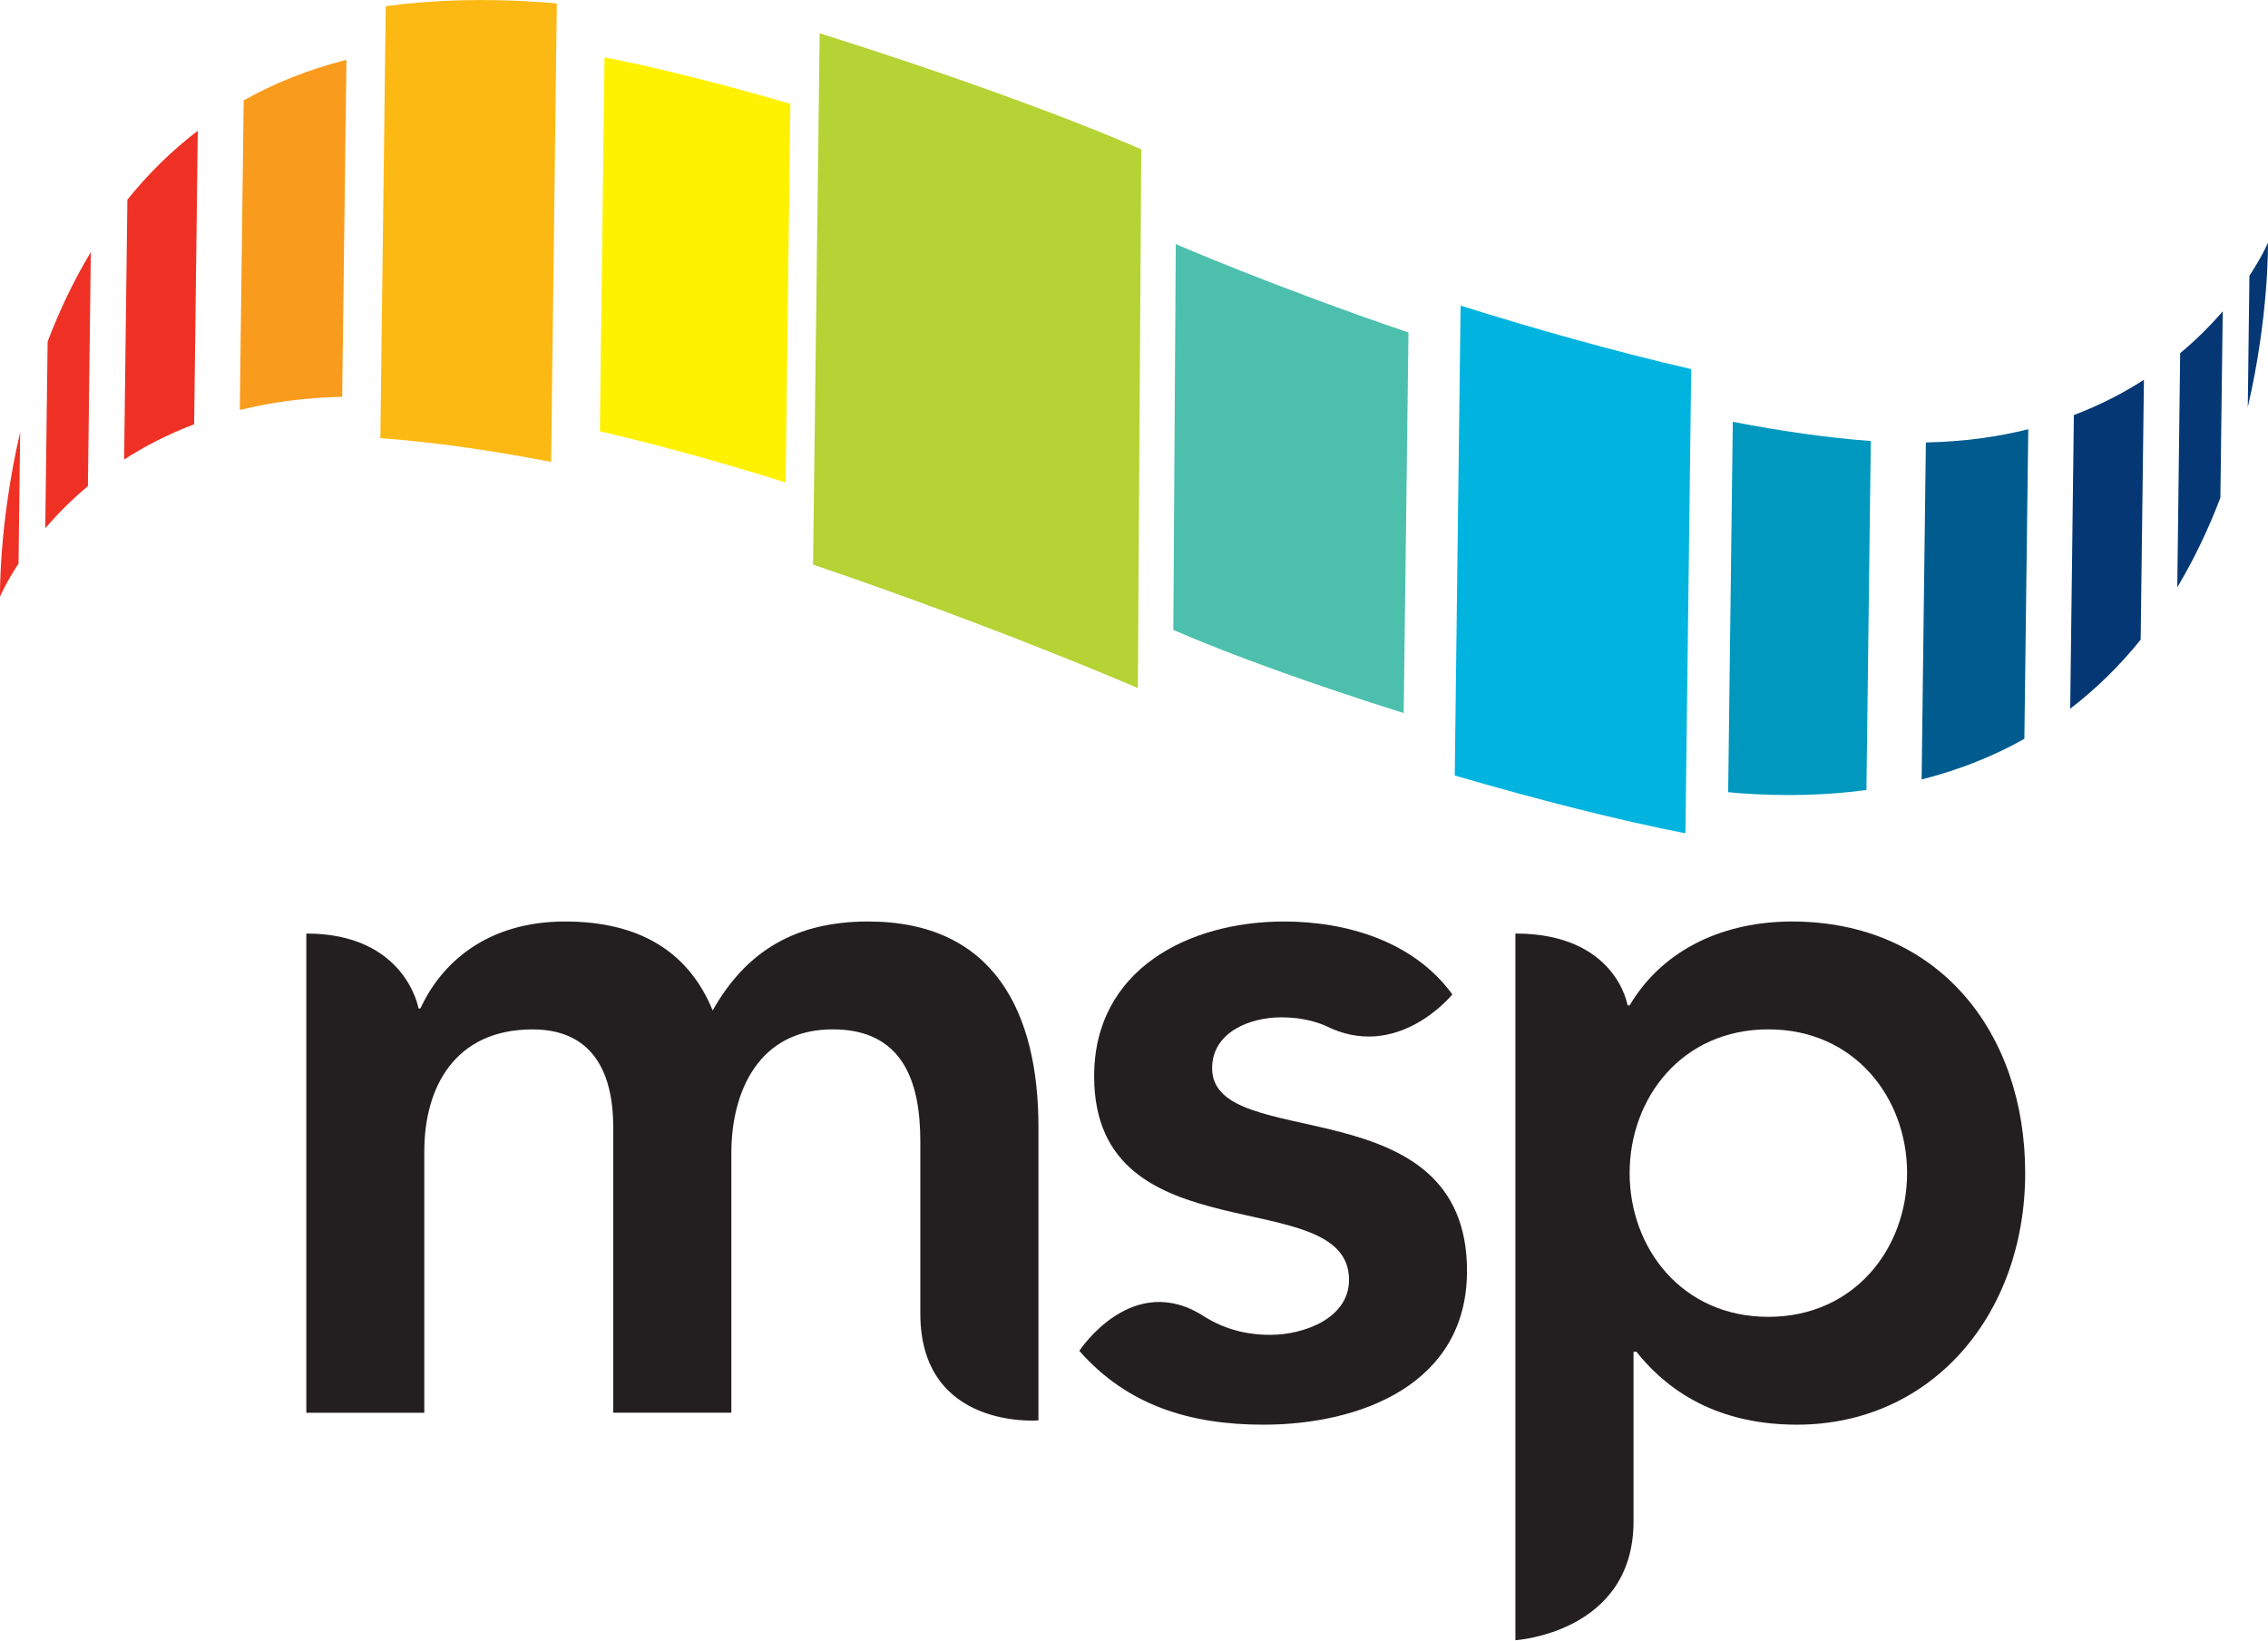 <svg width="47" height="34" viewBox="0 0 47 34" fill="none" xmlns="http://www.w3.org/2000/svg">
<g clip-path="url(#clip0_7230_25933)">
<path d="M0.94 10.944C1.181 10.664 1.473 10.367 1.822 10.074L1.882 5.225C1.517 5.83 1.224 6.457 0.987 7.08L0.938 10.944H0.94Z" fill="#EE3124"/>
<path d="M0 12.365C0 12.365 0.116 12.089 0.384 11.68L0.418 8.955C-0.026 10.868 0 12.366 0 12.366V12.365Z" fill="#EE3124"/>
<path d="M2.64 4.137L2.572 9.524C2.994 9.251 3.475 9.001 4.023 8.793L4.099 2.709C3.54 3.137 3.057 3.62 2.64 4.137Z" fill="#EE3124"/>
<path d="M16.986 0.689L16.849 11.701C20.742 13.026 23.58 14.26 23.58 14.26L23.651 3.095C21.999 2.376 19.549 1.497 16.986 0.689Z" fill="#B5D334"/>
<path d="M12.431 8.939C13.745 9.243 15.056 9.615 16.281 10L16.379 2.151C14.995 1.749 13.644 1.405 12.527 1.188L12.431 8.939Z" fill="#FFF200"/>
<path d="M4.969 8.497C5.603 8.34 6.309 8.241 7.091 8.223L7.179 1.24C6.384 1.441 5.677 1.728 5.05 2.08L4.969 8.496V8.497Z" fill="#F99B1C"/>
<path d="M7.994 0.128L7.882 9.08C9.013 9.165 10.207 9.338 11.421 9.573L11.539 0.072C11.435 0.061 11.333 0.053 11.237 0.046C10.056 -0.038 8.98 -0.004 7.994 0.128Z" fill="#FDB913"/>
<path d="M30.147 16.073C31.863 16.572 33.541 17 34.927 17.27L35.047 7.65C33.416 7.272 31.788 6.811 30.268 6.334L30.147 16.074V16.073Z" fill="#00B4DF"/>
<path d="M35.813 16.417C35.898 16.427 35.979 16.433 36.057 16.44C37.012 16.508 37.881 16.48 38.678 16.373L38.769 9.14C37.855 9.072 36.889 8.931 35.909 8.742L35.813 16.418V16.417Z" fill="#0098BE"/>
<path d="M24.315 13.055C25.499 13.571 27.253 14.201 29.089 14.778L29.188 6.891C26.4 5.942 24.366 5.059 24.366 5.059L24.315 13.055Z" fill="#4CC0AD"/>
<path d="M45.18 7.319L45.12 12.171C45.484 11.565 45.776 10.937 46.013 10.316L46.062 6.451C45.822 6.731 45.529 7.029 45.18 7.319Z" fill="#053775"/>
<path d="M39.822 16.154C40.617 15.953 41.323 15.666 41.951 15.312L42.032 8.896C41.398 9.054 40.693 9.154 39.91 9.17L39.822 16.152V16.154Z" fill="#005B8E"/>
<path d="M47 5.029C47 5.029 46.884 5.306 46.615 5.714L46.581 8.44C47.025 6.529 46.999 5.029 46.999 5.029H47Z" fill="#053775"/>
<path d="M42.903 14.686C43.461 14.258 43.945 13.775 44.361 13.257L44.429 7.871C44.007 8.143 43.526 8.394 42.977 8.602L42.901 14.686H42.903Z" fill="#053775"/>
<path d="M6.348 19.347C8.41 19.347 8.673 20.899 8.673 20.899H8.713C9.141 19.967 10.08 19.098 11.711 19.098C13.219 19.098 14.259 19.698 14.769 20.941C15.482 19.678 16.521 19.098 17.991 19.098C20.6 19.098 21.52 20.981 21.52 23.36V29.437C21.52 29.437 19.072 29.642 19.072 27.222V23.651C19.072 22.41 18.705 21.333 17.257 21.333C15.727 21.333 15.156 22.616 15.156 23.899V29.278H12.708V23.362C12.708 22.14 12.218 21.334 11.036 21.334C9.426 21.334 8.793 22.535 8.793 23.859V29.279H6.348V19.349V19.347Z" fill="#231F20"/>
<path d="M27.456 21.253C27.186 21.141 26.886 21.084 26.548 21.084C25.895 21.084 25.119 21.396 25.119 22.139C25.119 23.919 30.401 22.47 30.401 26.341C30.401 28.697 28.179 29.526 26.181 29.526C24.671 29.526 23.366 29.133 22.367 27.996C22.367 27.996 23.471 26.302 24.972 27.295C25.352 27.527 25.786 27.664 26.323 27.664C27.038 27.664 27.956 27.312 27.956 26.526C27.956 24.478 22.674 26.092 22.674 22.305C22.674 20.091 24.632 19.098 26.609 19.098C27.914 19.098 29.3 19.512 30.097 20.609C30.097 20.609 28.959 22.021 27.457 21.253H27.456Z" fill="#231F20"/>
<path d="M31.404 19.347C33.495 19.347 33.728 20.836 33.728 20.836H33.771C34.483 19.637 35.77 19.098 37.134 19.098C40.154 19.098 41.968 21.375 41.968 24.311C41.968 27.247 40.031 29.526 37.237 29.526C35.402 29.526 34.423 28.657 33.912 28.015H33.852V31.529C33.852 33.84 31.404 33.993 31.404 33.993V19.347ZM36.645 21.333C34.851 21.333 33.771 22.761 33.771 24.312C33.771 25.864 34.852 27.291 36.645 27.291C38.437 27.291 39.521 25.864 39.521 24.312C39.521 22.761 38.44 21.333 36.645 21.333Z" fill="#231F20"/>
</g>
<defs>
<clipPath id="clip0_7230_25933">
<rect width="47" height="34" fill="white"/>
</clipPath>
</defs>
</svg>
